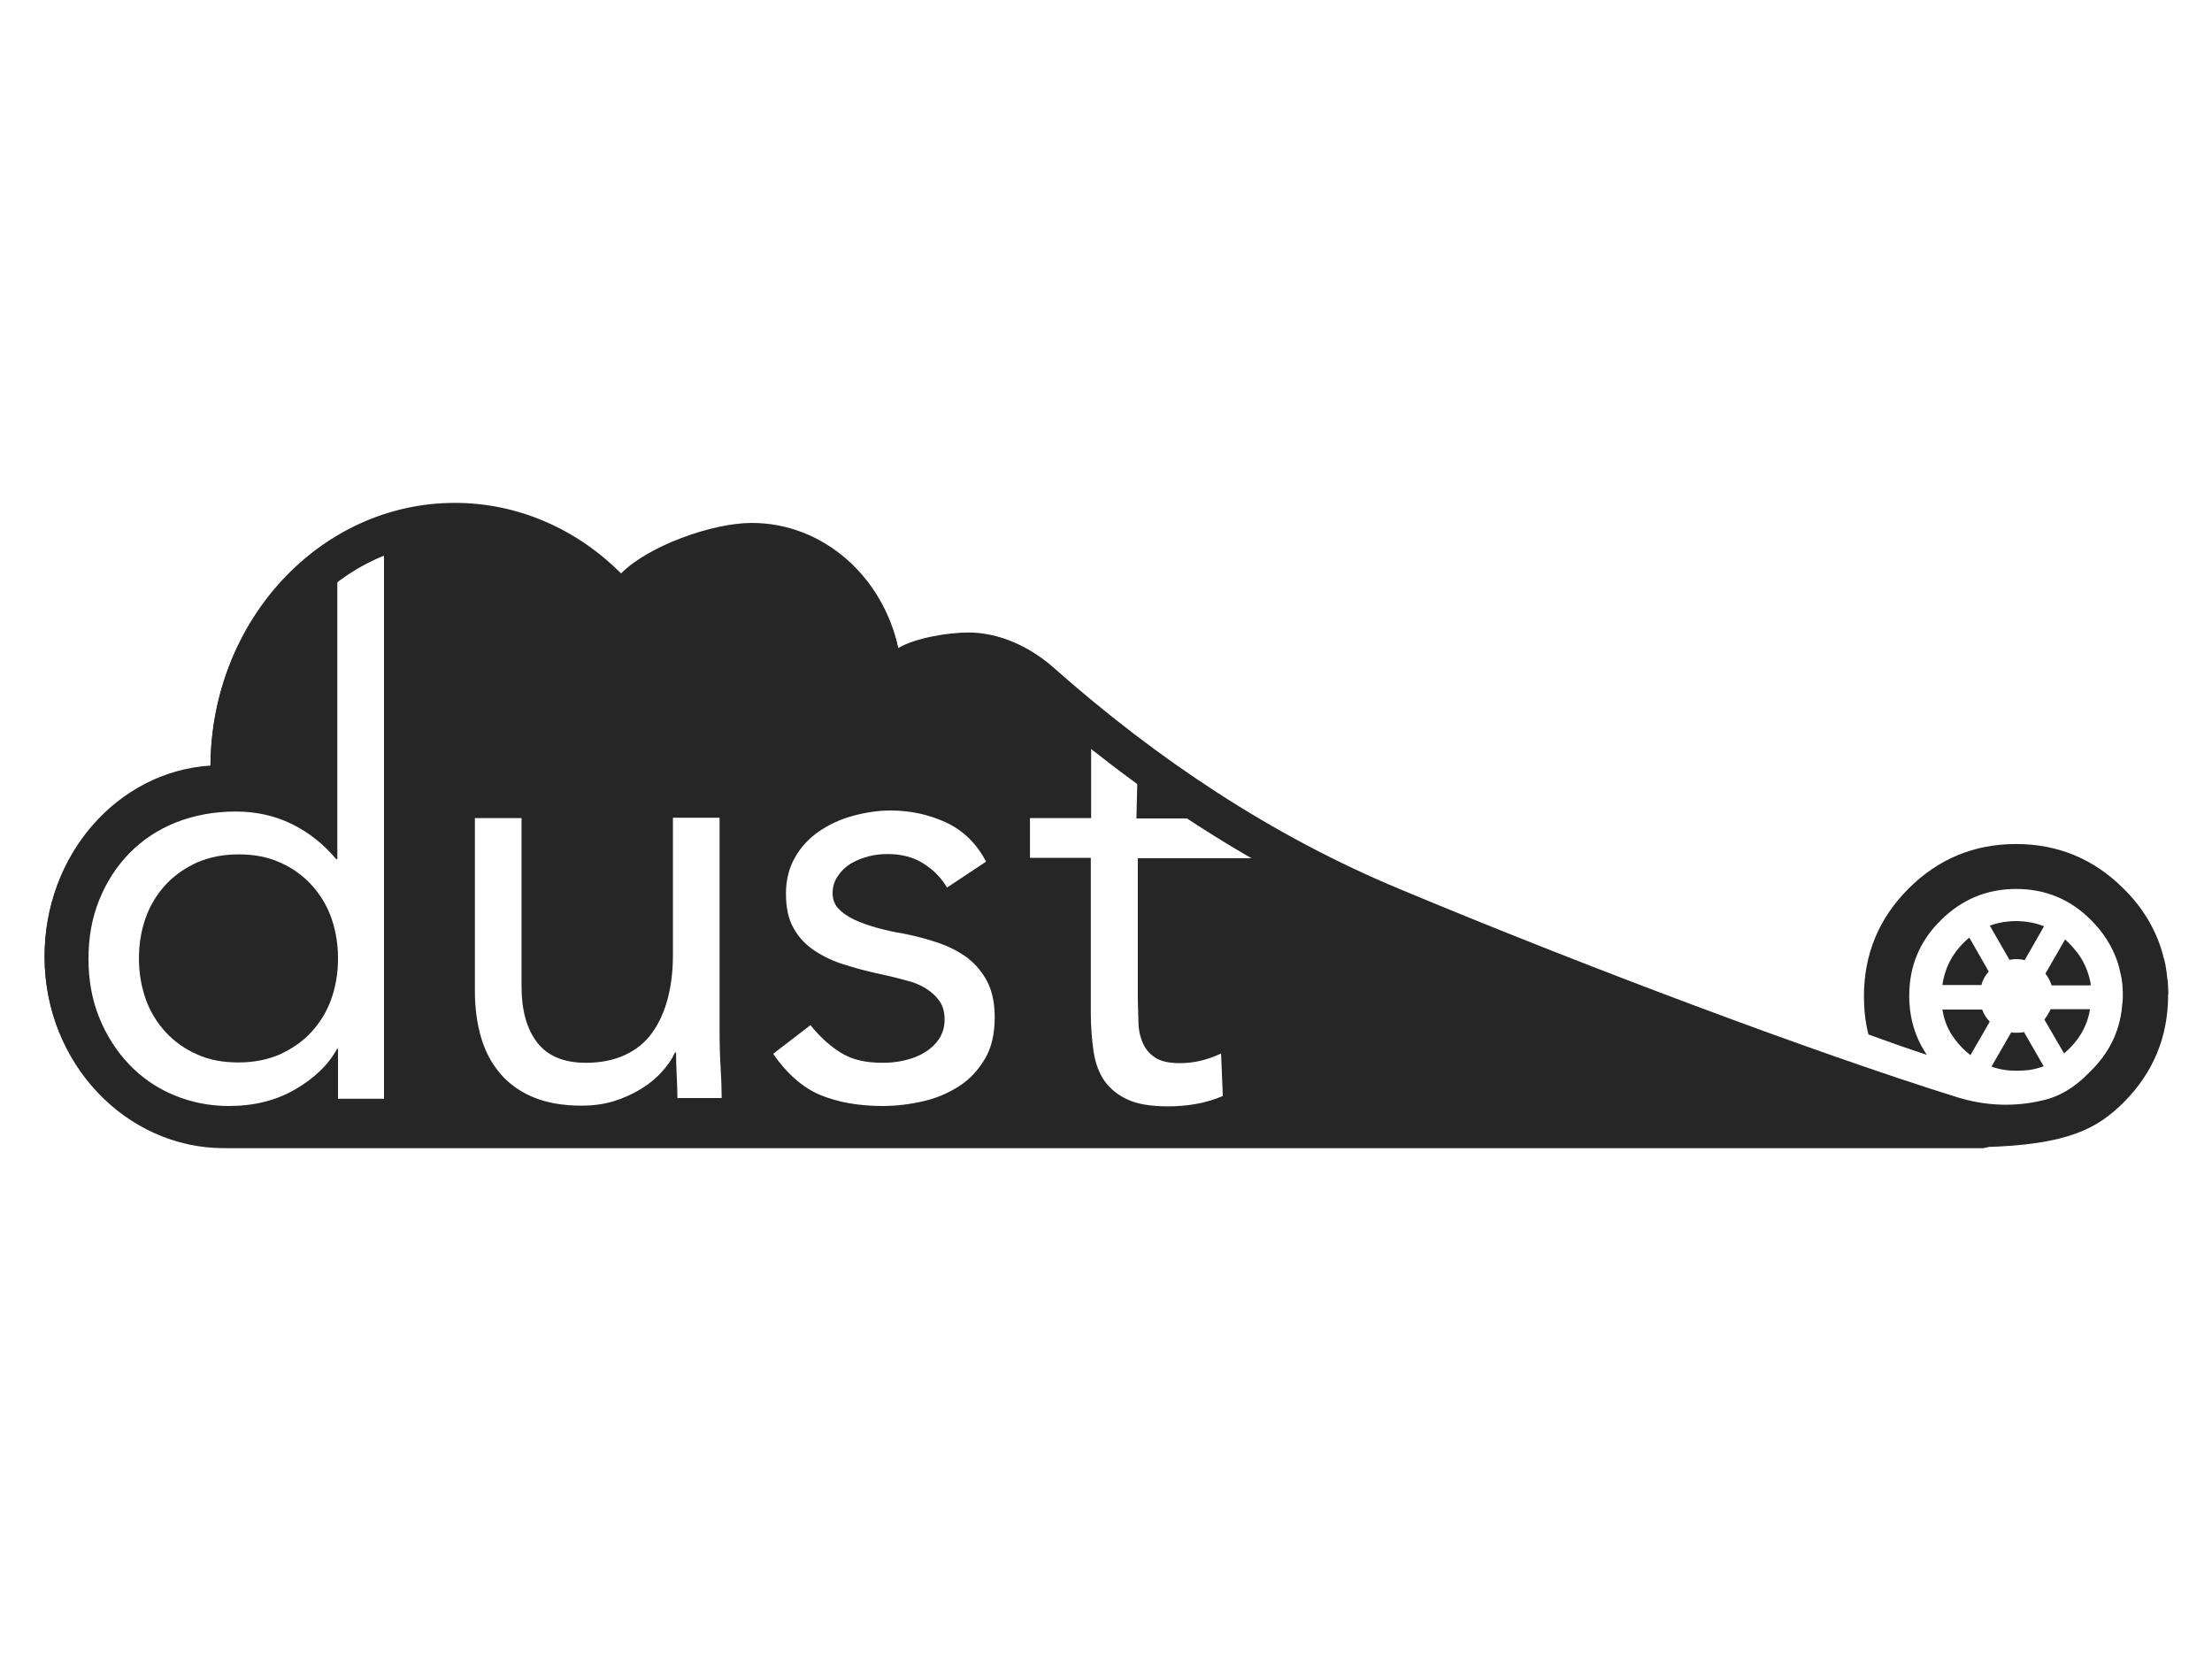 <?xml version="1.0" encoding="utf-8"?>
<!-- Generator: Adobe Illustrator 24.0.0, SVG Export Plug-In . SVG Version: 6.00 Build 0)  -->
<svg version="1.1" id="Layer_1" xmlns="http://www.w3.org/2000/svg" xmlns:xlink="http://www.w3.org/1999/xlink" x="0px" y="0px"
	 viewBox="0 0 640 480" style="enable-background:new 0 0 640 480;" xml:space="preserve">
<style type="text/css">
	.st0{fill:#262626;}
	.st1{fill-rule:evenodd;clip-rule:evenodd;fill:#262626;}
</style>
<g>
	<path class="st0" d="M90,255.9c-2.5-2.7-5.6-4.9-9.1-6.4c-3.5-1.6-7.5-2.3-11.9-2.3s-8.4,0.8-11.9,2.3c-3.5,1.6-6.6,3.7-9.1,6.4
		c-2.5,2.7-4.5,5.9-5.8,9.5s-2,7.6-2,11.9s0.7,8.2,2,11.9c1.3,3.6,3.3,6.8,5.8,9.5s5.6,4.9,9.1,6.4c3.5,1.6,7.5,2.3,11.9,2.3
		s8.4-0.8,11.9-2.3c3.5-1.6,6.6-3.7,9.1-6.4c2.5-2.7,4.5-5.9,5.8-9.5s2-7.6,2-11.9s-0.7-8.2-2-11.9C94.5,261.8,92.5,258.6,90,255.9z
		"/>
	<path class="st0" d="M574.9,320.3c-39.4-11.6-112.2-38.8-170-62.8c-36.8-15.3-70.1-37.5-99.9-63.9c-7.1-6.3-16-10.3-24.8-10.3
		c-5.9,0-15.5,1.6-20.3,4.5c-4.5-20.8-21.8-36.2-42.4-36.2c-11.5,0-30,6.7-37.8,14.6c-12.6-12.6-29.5-20.4-48.1-20.4
		c-38.9,0-70.5,34-70.7,76c-26.8,1.7-48.1,25.8-48,55.3c0.1,30.6,23.6,55.1,51.9,55.1h393.9l0,0h114.9l0,0c0.2,0,0.5,0,0.7-0.1
		c2.7-0.4,4.1-3,3.9-5.5C578.5,324,577.5,321.1,574.9,320.3z M111.3,317.9H97.8v-14.4h-0.3c-2.5,4.6-6.6,8.5-12.1,11.7
		S73.5,320,66.2,320c-5.7,0-11-1.1-16-3.2s-9.3-5.1-12.9-8.9c-3.6-3.8-6.5-8.3-8.6-13.5s-3.1-10.9-3.1-17s1-11.8,3.1-17
		c2.1-5.2,5-9.7,8.7-13.5c3.7-3.8,8.2-6.8,13.4-8.9c5.3-2.1,11.1-3.2,17.4-3.2c5.9,0,11.3,1.2,16.2,3.6c4.9,2.4,9.2,5.8,12.9,10.2
		h0.3v-83l13.5-8.4v160.7L111.3,317.9L111.3,317.9z M196,317.9c0-2.2-0.1-4.4-0.2-6.6c-0.1-2.2-0.2-4.5-0.2-6.8h-0.3
		c-0.9,2-2.2,3.9-3.9,5.7c-1.7,1.9-3.7,3.5-6,4.9s-4.9,2.6-7.8,3.5c-2.9,0.9-6,1.3-9.4,1.3c-5.3,0-9.9-0.8-13.8-2.4
		c-3.9-1.6-7.1-3.9-9.6-6.8s-4.4-6.4-5.6-10.5c-1.2-4.1-1.8-8.6-1.8-13.4v-50.1h13.5v48.8c0,6.8,1.5,12.2,4.5,16.1s7.7,5.9,14.1,5.9
		c4.4,0,8.2-0.8,11.4-2.3s5.8-3.6,7.8-6.4s3.5-6.1,4.5-9.9s1.5-8,1.5-12.7v-39.6h13.5v61.9c0,3.7,0.1,7.2,0.3,10.4
		c0.2,3.2,0.3,6.2,0.3,8.8H196V317.9z M285,306.3c-1.9,3.2-4.3,5.9-7.4,7.9s-6.5,3.5-10.4,4.4s-7.8,1.4-11.9,1.4
		c-6.9,0-12.9-1.1-18-3.2c-5-2.1-9.6-6.1-13.6-11.9l10.8-8.3c2.7,3.4,5.6,6,8.8,8s7.2,2.9,12.1,2.9c2.1,0,4.2-0.2,6.3-0.7
		c2.1-0.5,4.1-1.2,5.8-2.3c1.7-1,3.1-2.3,4.2-3.9c1-1.6,1.6-3.4,1.6-5.6s-0.5-4-1.5-5.4s-2.3-2.6-3.9-3.6s-3.5-1.8-5.6-2.3
		c-2.1-0.6-4.2-1.1-6.4-1.6c-3.8-0.8-7.5-1.7-10.9-2.8c-3.5-1-6.5-2.4-9.1-4.1s-4.7-3.8-6.2-6.5c-1.6-2.7-2.3-6.1-2.3-10.2
		c0-3.9,0.9-7.4,2.6-10.4c1.7-3,4-5.5,6.9-7.5s6.1-3.5,9.7-4.5c3.6-1,7.3-1.6,11.1-1.6c5.8,0,11.1,1.2,16.1,3.5
		c4.9,2.3,8.8,6.1,11.5,11.3l-11.3,7.5c-1.7-2.9-4-5.2-6.9-7c-2.8-1.8-6.3-2.7-10.3-2.7c-1.9,0-3.7,0.2-5.6,0.7
		c-1.9,0.5-3.6,1.2-5.1,2.1c-1.5,0.9-2.7,2.1-3.7,3.6c-1,1.4-1.5,3.1-1.5,4.9c0,1.7,0.5,3.2,1.6,4.4c1.1,1.2,2.6,2.3,4.5,3.2
		c1.9,0.9,4.1,1.7,6.6,2.4c2.5,0.7,5.1,1.3,7.7,1.7c3.6,0.7,7,1.6,10.2,2.7s6.1,2.6,8.5,4.4c2.4,1.9,4.3,4.2,5.7,6.9
		c1.4,2.8,2.1,6.2,2.1,10.2C287.8,299.1,286.9,303.1,285,306.3z M329.4,296.2c0.1,2.3,0.6,4.2,1.4,5.9c0.8,1.7,2,3,3.6,4
		s3.9,1.5,6.9,1.5c2,0,4-0.2,6.1-0.7s4-1.2,5.9-2.1l0.5,12.3c-2.3,1-4.9,1.8-7.7,2.3c-2.8,0.5-5.5,0.7-8.1,0.7
		c-4.9,0-8.7-0.6-11.6-1.9s-5.1-3.1-6.8-5.4c-1.6-2.3-2.7-5.2-3.2-8.6s-0.8-7.2-0.8-11.4v-44.6H298v-11.5h17.7v-27.1l13.5,11
		l-0.4,16.2h26.8l18.5,11.5h-44.9v40.6C329.3,291.4,329.3,293.9,329.4,296.2z"/>
</g>
<path class="st1" d="M562,292.1c0.5,3.2,1.7,6.2,3.7,8.7c1.3,1.8,2.8,3.2,4.4,4.5l5.6-9.7c-1-1-1.7-2.2-2.2-3.5H562z"/>
<path class="st1" d="M583.3,277.5c0.9,0,1.7,0.1,2.5,0.3l5.6-9.8c-2.5-1-5.2-1.5-8.2-1.5c-0.6,0-1.3,0-1.9,0.1
	c-1.9,0.1-3.8,0.6-5.6,1.2l5.7,9.9C582.1,277.6,582.7,277.5,583.3,277.5z"/>
<path class="st1" d="M575.4,281.1l-5.6-9.8c-0.1,0.1-0.2,0.2-0.3,0.2c-4.3,3.7-6.8,8.3-7.5,13.5h11.3
	C573.6,283.6,574.4,282.2,575.4,281.1z"/>
<path class="st1" d="M583.3,298.8c-0.5,0-1,0-1.4-0.1l-5.7,9.9c2.2,0.8,4.6,1.2,7.2,1.2c1.2,0,2.4-0.1,3.6-0.2
	c1.5-0.2,2.9-0.6,4.3-1.1l-5.7-9.9C584.8,298.8,584.1,298.8,583.3,298.8z"/>
<path class="st1" d="M601,275.6c-1.1-1.4-2.3-2.7-3.5-3.8l-5.7,9.9c0.8,1,1.4,2.2,1.8,3.4h11.3c0-0.2,0-0.3,0-0.5
	C604.3,281.3,603,278.2,601,275.6z"/>
<path class="st1" d="M591.5,295l5.7,9.8c4.2-3.6,6.7-7.8,7.5-12.8h-11.4C592.8,293.1,592.2,294.1,591.5,295z"/>
<path class="st1" d="M583.2,319.8l31-0.8v-30.9c0,8.5-3,15.8-9.1,21.8C599.1,316,591.7,319.8,583.2,319.8z"/>
<path class="st1" d="M627.3,286.1c0-0.2,0-0.4,0-0.6c0-0.5-0.1-1-0.1-1.5c0-0.2,0-0.4-0.1-0.6c-0.1-0.6-0.1-1.2-0.2-1.8v-0.1
	c-0.1-0.6-0.2-1.3-0.3-1.9c0-0.2-0.1-0.4-0.1-0.6c-0.1-0.4-0.2-0.9-0.3-1.3c0-0.2-0.1-0.4-0.2-0.6c-0.1-0.5-0.3-1.1-0.4-1.6
	c-2-6.8-5.7-13-11.2-18.4c-8.6-8.6-19-12.9-31.1-12.9s-22.5,4.3-31.1,12.9c-8.6,8.6-12.9,19-12.9,31.1c0,3.9,0.4,7.6,1.3,11.1
	c6,2.2,11.7,4.2,16.9,5.9c-3.4-5-5.1-10.7-5.1-17.1c0-8.5,3-15.8,9.1-21.8c6-6,13.3-9.1,21.8-9.1s15.8,3,21.8,9.1
	c3.4,3.4,5.8,7.2,7.3,11.3c0.3,0.7,0.5,1.5,0.7,2.2c0,0.1,0.1,0.3,0.1,0.4c0.2,0.7,0.3,1.5,0.5,2.2c0,0.1,0,0.3,0.1,0.4
	c0.1,0.8,0.2,1.5,0.3,2.3c0,0.1,0,0.2,0,0.3c0.1,0.8,0.1,1.7,0.1,2.5c0,0.7,0,1.5-0.1,2.2c-0.5,7.6-3.5,14.1-9,19.6
	c-0.4,0.4-0.8,0.8-1.2,1.2c-4.4,4.4-8.3,6.6-14.4,7.8c-7.7,1.6-15.6,1.1-23.1-1.2c-40.8-12.7-107.7-37.8-161.5-60.3
	c-36.8-15.3-70.1-37.5-99.9-63.9c-7.1-6.3-16-10.3-24.8-10.3c-5.9,0-15.5,1.6-20.3,4.5c-4.5-20.8-21.8-36.2-42.4-36.2
	c-11.5,0-30,6.7-37.8,14.6c-12.6-12.6-29.5-20.4-48.1-20.4c-38.9,0-70.5,34-70.7,76c-26.8,1.7-48.1,25.8-48,55.3
	c0.1,30.6,23.6,55.1,51.9,55.1h496.1h8c1.6,0,3.2,0,4.7,0l0,0c25.1-0.6,33.4-5.6,40.8-12.9c8.6-8.6,12.9-19,12.9-31.1
	C627.4,287.5,627.4,286.8,627.3,286.1z M64.9,321.2c-22.5,0-40.8-19.8-40.9-44.1c-0.1-23.5,16.5-42.9,37.7-44.3l10.2-0.7v-10.3
	c0.2-35.9,26.9-65,59.7-65c14.9,0,29.2,6.1,40.3,17.1l7.8,7.8l7.8-7.9c5.5-5.5,20.9-11.4,29.9-11.4c15.1,0,28.1,11.3,31.7,27.6
	l3.3,14.9l13.1-7.8c2.2-1.3,9.5-3,14.7-3c5.7,0,12.1,2.7,17.5,7.5c32.3,28.7,67,50.8,102.9,65.8c47.5,19.8,101.4,40.2,140.8,53.5
	H64.9V321.2z"/>
</svg>
